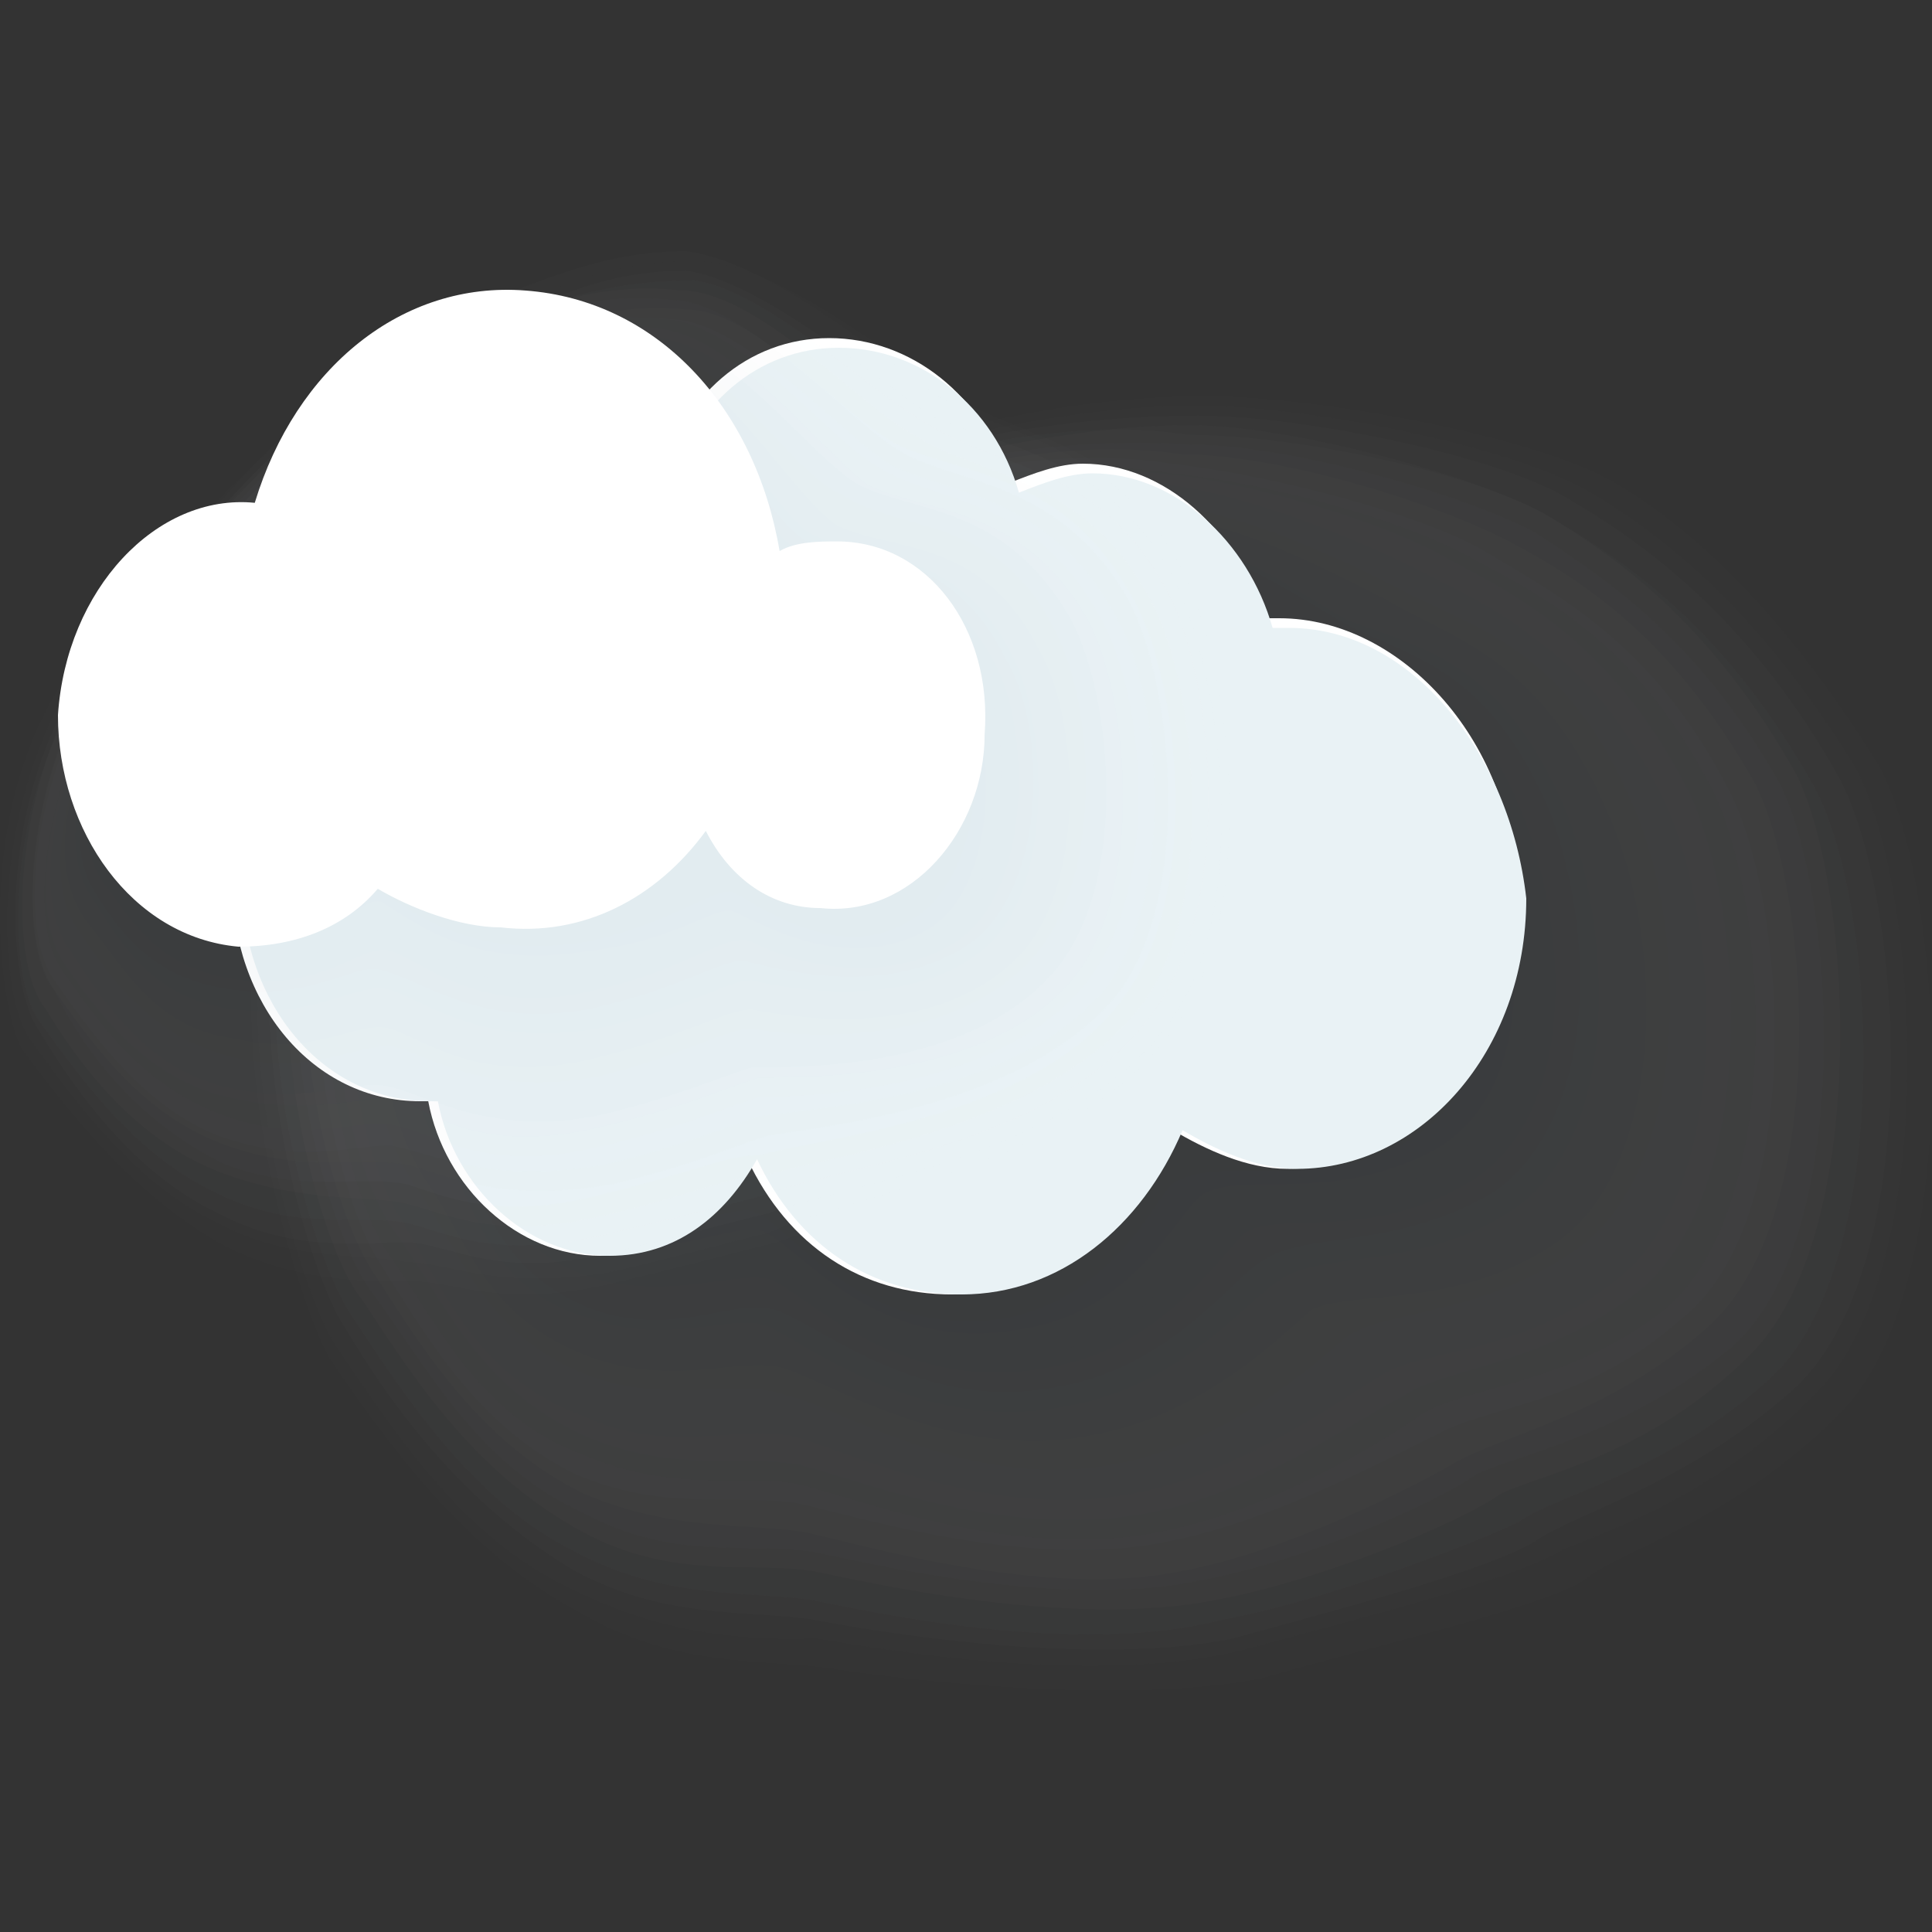 <?xml version="1.0" encoding="UTF-8"?>
<svg width="200px" height="200px" viewBox="0 0 200 200" version="1.1" xmlns="http://www.w3.org/2000/svg" xmlns:xlink="http://www.w3.org/1999/xlink">
    <rect x="0" y="0" width="200" height="200" fill="#333333" stroke="none"/>
    <title>cloudy</title>
    <g id="cloudy" stroke="none" stroke-width="1" fill="none" fill-rule="evenodd">
        <g transform="translate(0, 26)" fill-rule="nonzero">
            <g id="Group" opacity="0.082" style="mix-blend-mode: multiply;" transform="translate(26, 15)">
                <path d="M164.226,105.552 C177.806,92.484 175.259,50.263 168.47,38.2 C159.133,23.121 149.797,14.074 141.309,9.047 C132.822,4.021 109.905,6.50275178e-15 98.872,6.50275178e-15 C83.594,6.50275178e-15 69.165,4.021 57.283,8.042 C43.703,12.063 18.24,23.121 6.358,39.205 C-7.222,57.3 4.66,93.489 8.055,99.52 C14.845,109.573 22.484,119.626 33.518,125.657 C43.703,131.689 52.191,130.683 59.829,131.689 C65.77,132.694 90.384,135.71 104.813,132.694 C114.998,129.678 132.822,125.657 137.915,122.641 C141.309,119.626 153.192,116.61 164.226,105.552 Z" id="Path" fill="#F9FBFB" opacity="0.048"></path>
                <path d="M161.679,103.542 C175.259,90.473 172.713,50.263 165.923,38.2 C156.586,23.121 147.251,15.079 138.763,10.053 C130.275,5.026 109.057,1.005 98.023,1.005 C83.594,1.005 68.316,5.026 56.434,9.047 C43.702,13.068 18.24,24.126 7.206,39.205 C-6.374,56.294 4.66,92.484 8.903,98.515 C15.694,108.568 22.484,118.62 33.517,123.646 C43.702,128.673 52.19,128.673 58.98,128.673 C64.922,129.678 87.838,133.7 103.115,129.678 C114.149,126.663 130.275,122.641 135.368,119.626 C139.612,117.615 150.646,114.6 161.679,103.542 Z" id="Path" fill="#F4F6F8" opacity="0.095"></path>
                <path d="M159.982,102.536 C173.562,89.468 171.016,51.268 164.226,39.205 C155.738,24.126 145.553,16.084 137.066,11.058 C129.427,6.032 108.208,2.01 98.023,2.01 C83.594,2.01 69.165,5.026 57.283,9.047 C44.551,13.068 19.089,25.131 8.055,39.205 C-4.676,56.294 5.509,90.473 9.752,96.505 C15.694,106.557 23.332,115.605 33.518,121.637 C42.854,126.663 51.341,125.657 58.131,126.663 C63.224,127.668 86.14,131.689 101.418,128.673 C112.452,125.657 127.729,121.637 132.822,118.62 C137.066,115.605 148.948,112.589 159.982,102.536 Z" id="Path" fill="#EEF2F4" opacity="0.143"></path>
                <path d="M157.436,101.531 C170.167,89.468 168.469,52.273 161.679,40.21 C153.192,25.131 143.855,18.095 135.368,13.068 C127.729,8.042 108.208,4.021 97.174,4.021 C83.594,2.01 69.165,6.032 57.283,10.053 C44.551,14.074 19.089,25.131 8.903,39.205 C-3.828,55.289 5.508,88.462 10.601,95.499 C16.542,104.547 23.332,114.6 33.517,119.626 C42.854,124.652 51.341,123.646 58.131,124.652 C63.224,125.657 85.292,130.683 100.569,126.663 C111.603,124.652 126.881,118.62 131.124,116.61 C135.368,113.594 146.401,111.583 157.436,101.531 Z" id="Path" fill="#E9EDF1" opacity="0.191"></path>
                <path d="M154.89,99.52 C167.621,87.457 165.923,51.268 159.982,39.205 C151.494,24.126 142.158,17.089 133.67,12.063 C126.031,8.042 107.359,3.016 97.174,3.016 C83.594,3.016 69.165,7.037 57.283,10.053 C44.551,15.079 19.937,26.137 9.752,39.205 C-2.13,54.284 6.357,87.457 11.45,93.489 C17.391,102.536 23.332,111.583 34.366,117.615 C43.703,122.641 52.19,120.631 58.131,121.637 C63.224,122.641 84.442,127.668 99.72,124.652 C110.754,122.641 125.183,116.61 129.427,113.594 C133.67,111.583 144.705,109.573 154.89,99.52 Z" id="Path" fill="#E3E9ED" opacity="0.238"></path>
                <path d="M153.192,98.515 C165.924,87.457 164.226,52.273 158.285,40.21 C149.797,25.131 140.461,19.1 132.822,14.074 C125.183,10.053 107.359,5.026 97.174,5.026 C83.594,4.021 69.165,7.037 57.283,11.058 C44.552,15.079 20.787,26.137 10.601,39.205 C-1.281,54.284 7.206,85.447 12.299,92.484 C18.24,100.526 23.333,110.578 34.367,115.605 C43.703,120.631 51.341,118.62 58.132,119.626 C63.224,120.631 83.594,125.657 98.023,122.641 C109.057,120.631 122.637,114.6 126.881,111.583 C131.124,109.573 142.159,107.563 153.192,98.515 Z" id="Path" fill="#DEE5EA" opacity="0.286"></path>
                <path d="M150.646,96.505 C163.377,85.447 161.679,52.273 155.738,40.21 C147.251,25.131 137.914,19.1 130.276,15.079 C122.637,11.058 106.511,6.032 96.326,6.032 C83.594,4.021 69.165,8.042 57.283,12.063 C44.551,16.084 20.786,27.142 11.45,39.205 C0.416,53.279 7.206,83.436 13.148,91.479 C18.24,99.52 24.181,108.568 34.366,113.594 C43.703,117.615 51.341,116.61 57.283,117.615 C62.376,118.62 81.896,124.652 96.326,121.637 C107.359,119.626 120.939,112.589 124.335,110.578 C129.427,107.563 140.461,105.552 150.646,96.505 Z" id="Path" fill="#D8E0E6" opacity="0.333"></path>
                <path d="M148.1,95.499 C160.831,85.447 159.133,53.279 153.192,41.216 C145.553,26.137 136.217,21.11 127.729,16.084 C120.939,12.063 104.813,8.042 95.477,7.037 C83.594,5.026 69.165,8.042 57.283,12.063 C45.4,16.084 21.635,28.147 12.299,39.205 C2.114,52.273 8.055,81.426 13.148,89.468 C18.24,97.51 23.333,106.557 33.518,111.583 C42.854,115.605 50.493,113.594 56.434,114.6 C61.526,115.605 80.199,121.637 94.628,118.62 C105.662,116.61 118.393,109.573 122.637,107.563 C127.729,104.547 137.914,104.547 148.1,95.499 Z" id="Path" fill="#D3DCE3" opacity="0.381"></path>
                <path d="M146.401,94.494 C158.284,84.442 157.436,54.284 151.494,41.216 C143.855,26.137 134.519,21.11 126.881,17.089 C120.09,13.068 105.662,9.047 95.477,8.042 C83.594,6.032 69.165,9.047 58.131,13.068 C45.4,17.089 21.635,28.147 13.147,39.205 C2.962,52.273 8.903,80.421 13.996,88.462 C19.089,95.499 23.332,105.552 34.366,109.573 C43.702,113.594 51.341,111.583 56.434,112.589 C61.526,113.594 78.501,120.631 93.779,117.615 C104.812,115.605 116.695,108.568 120.939,105.552 C125.183,102.536 136.216,102.536 146.401,94.494 Z" id="Path" fill="#CDD8DF" opacity="0.429"></path>
                <path d="M143.856,92.484 C155.739,82.431 154.89,54.284 148.948,41.216 C141.309,26.137 131.974,21.11 124.335,17.089 C117.544,13.068 103.965,9.047 94.628,8.042 C83.594,7.037 69.165,9.047 57.283,13.068 C45.4,17.089 22.484,29.152 13.996,39.205 C4.66,51.268 8.904,78.41 14.845,86.452 C19.938,93.489 23.333,102.536 34.367,107.563 C43.703,111.583 50.493,109.573 56.434,110.578 C61.526,111.583 77.653,118.62 92.931,115.605 C103.965,113.594 114.998,105.552 119.242,103.542 C123.485,100.526 133.67,100.526 143.856,92.484 Z" id="Path" fill="#C8D3DC" opacity="0.476"></path>
                <path d="M141.309,91.479 C153.192,82.431 152.343,55.289 146.402,42.221 C138.763,26.137 129.427,23.121 122.637,19.1 C115.847,15.079 103.964,11.058 94.628,10.053 C83.594,9.047 69.165,11.058 58.131,15.079 C45.4,19.1 23.333,31.163 15.694,40.21 C6.357,50.263 9.752,76.399 15.694,85.447 C19.938,92.484 23.333,101.531 34.366,105.552 C42.854,109.573 50.493,106.557 55.585,107.563 C60.678,108.568 75.955,116.61 91.233,113.594 C102.267,111.583 113.3,103.542 116.696,101.531 C120.939,98.515 131.124,99.52 141.309,91.479 Z" id="Path" fill="#C2CFD8" opacity="0.524"></path>
                <path d="M139.612,89.468 C151.494,80.421 150.646,54.284 144.705,41.216 C137.066,25.131 128.578,22.116 120.939,18.095 C114.998,15.079 103.115,10.053 93.779,9.047 C83.594,8.042 69.165,11.058 58.132,14.074 C45.4,19.1 23.333,30.158 15.694,39.205 C7.206,49.258 10.601,75.394 16.543,84.442 C20.786,90.473 24.181,99.52 34.367,104.547 C42.854,107.563 50.493,105.552 54.737,106.557 C59.829,107.563 74.258,115.605 89.535,112.589 C100.569,110.578 110.754,102.536 114.15,100.526 C119.242,96.505 129.427,97.51 139.612,89.468 Z" id="Path" fill="#BDCAD5" opacity="0.571"></path>
                <path d="M137.066,88.462 C148.948,80.421 148.948,55.289 143.007,42.221 C136.217,26.137 126.881,24.126 119.242,20.105 C113.3,17.089 103.115,12.063 93.779,11.058 C83.594,9.047 69.165,11.058 58.132,15.079 C46.249,19.1 23.333,31.163 16.543,39.205 C8.904,49.258 10.601,73.384 17.391,82.431 C21.635,88.462 24.181,97.51 35.215,101.531 C43.703,104.547 50.493,101.531 55.585,103.542 C60.678,104.547 74.258,113.594 89.535,110.578 C100.569,108.568 109.906,100.526 113.3,97.51 C117.544,94.494 126.881,95.499 137.066,88.462 Z" id="Path" fill="#B7C6D1" opacity="0.619"></path>
                <path d="M135.368,87.457 C146.402,79.416 146.402,56.294 140.461,43.226 C133.67,27.142 124.335,25.131 117.544,21.11 C111.603,18.095 102.267,13.068 92.931,12.063 C82.746,10.053 69.165,12.063 58.131,16.084 C46.249,20.105 24.181,31.163 18.24,39.205 C10.601,48.252 11.45,71.373 18.24,81.426 C22.484,87.457 24.181,95.499 35.215,99.52 C43.703,102.536 50.493,99.52 54.737,100.526 C58.98,101.531 72.561,110.578 86.989,107.563 C98.872,105.552 107.359,96.505 109.905,94.494 C114.998,92.484 125.183,94.494 135.368,87.457 Z" id="Path" fill="#B2C2CE" opacity="0.667"></path>
                <path d="M132.821,85.447 C143.855,78.41 143.855,56.294 138.762,43.226 C131.973,27.142 123.485,26.137 115.847,22.116 C109.905,19.1 102.266,15.079 92.931,13.068 C83.594,11.058 69.165,13.068 58.98,17.089 C47.097,21.11 25.03,33.173 19.089,40.21 C12.298,48.252 12.298,71.373 19.937,80.421 C23.332,85.447 24.181,93.489 35.215,97.51 C43.702,100.526 50.492,97.51 54.736,98.515 C58.98,99.52 71.711,109.573 86.14,106.557 C98.023,104.547 105.662,95.499 108.208,93.489 C113.3,90.473 122.636,92.484 132.821,85.447 Z" id="Path" fill="#ACBDCA" opacity="0.714"></path>
                <path d="M130.276,84.442 C141.309,77.405 141.309,57.3 136.216,43.226 C129.427,27.142 120.939,26.137 113.3,23.121 C108.208,20.105 100.569,15.079 92.081,13.068 C82.746,11.058 69.165,13.068 58.131,16.084 C46.249,21.11 25.03,32.168 19.937,39.205 C13.147,46.242 13.147,68.358 19.937,78.41 C23.332,83.436 24.181,92.484 35.215,95.499 C43.703,98.515 50.493,94.494 53.887,96.505 C58.131,98.515 70.014,107.563 84.443,104.547 C96.325,102.536 103.115,93.489 106.511,91.479 C110.754,88.462 120.939,90.473 130.276,84.442 Z" id="Path" fill="#A7B9C7" opacity="0.762"></path>
                <path d="M128.578,82.431 C138.763,75.394 139.612,57.3 134.52,43.226 C127.729,27.142 119.242,27.142 112.452,23.121 C107.359,20.105 101.418,16.084 92.082,14.074 C83.594,12.063 69.165,13.068 58.98,17.089 C47.098,21.11 25.879,33.173 20.786,39.205 C14.845,46.242 13.996,66.347 20.786,77.405 C24.181,82.431 25.03,90.473 35.215,94.494 C43.703,97.51 49.644,93.489 53.887,94.494 C58.132,95.499 69.165,105.552 83.594,102.536 C95.477,100.526 102.267,90.473 104.813,89.468 C109.057,86.452 118.393,88.462 128.578,82.431 Z" id="Path" fill="#A1B5C3" opacity="0.809"></path>
                <path d="M126.032,81.426 C136.217,75.394 137.066,58.305 131.974,44.231 C126.032,28.147 116.696,28.147 109.905,25.131 C104.813,22.116 99.72,18.095 91.233,16.084 C82.746,14.074 69.165,15.079 58.98,19.1 C47.098,22.116 25.879,33.173 21.635,39.205 C15.694,45.237 13.996,64.336 21.635,75.394 C25.03,79.416 25.03,88.463 36.064,91.479 C43.703,93.489 50.493,90.473 53.887,91.479 C58.132,93.489 67.468,103.542 82.746,100.526 C94.628,98.515 100.569,88.463 103.115,86.452 C107.359,84.442 115.847,87.457 126.032,81.426 Z" id="Path" fill="#9CB0C0" opacity="0.857"></path>
                <path d="M123.485,79.416 C133.67,73.384 134.52,57.3 129.427,44.231 C123.485,28.147 114.998,29.152 108.208,25.131 C103.115,22.116 98.872,18.095 90.384,16.084 C82.746,14.074 68.317,15.079 58.131,18.095 C46.249,22.116 25.879,34.179 21.635,38.2 C16.543,44.231 13.996,62.326 21.635,73.384 C24.181,77.405 24.181,85.447 35.215,89.468 C42.854,91.479 49.644,87.457 53.039,89.468 C57.283,91.479 65.77,101.531 81.048,99.52 C92.931,97.51 98.023,87.457 100.569,85.447 C104.813,82.431 114.15,85.447 123.485,79.416 Z" id="Path" fill="#96ACBC" opacity="0.905"></path>
                <path d="M121.788,78.41 C131.974,73.384 132.822,58.305 127.729,44.231 C121.788,28.147 113.3,29.152 106.511,26.137 C101.418,23.121 98.872,19.1 90.384,17.089 C82.746,15.079 69.165,15.079 58.98,19.1 C47.098,23.121 26.728,35.184 23.333,39.205 C19.089,44.231 14.845,61.321 23.333,72.379 C25.879,76.399 25.03,84.442 36.064,87.457 C43.703,89.468 49.644,85.447 53.039,86.452 C57.283,88.463 64.922,99.52 80.199,96.505 C92.082,94.494 96.326,83.436 98.872,82.431 C103.115,80.421 111.603,83.436 121.788,78.41 Z" id="Path" fill="#91A7B9" opacity="0.952"></path>
                <path d="M119.242,77.405 C128.578,72.379 130.275,59.31 125.183,45.237 C119.242,29.152 110.754,31.163 103.964,27.142 C98.872,25.131 97.174,21.11 89.535,18.095 C82.746,16.084 68.316,16.084 58.98,20.105 C47.098,24.126 27.576,35.184 24.181,39.205 C19.937,43.226 15.694,59.31 24.181,71.373 C26.727,74.389 25.03,82.431 36.064,85.447 C43.703,87.457 49.644,83.436 52.19,84.442 C56.434,86.452 63.224,97.51 77.653,95.499 C89.535,93.489 93.779,82.431 95.477,81.426 C100.569,78.41 109.905,82.431 119.242,77.405 Z" id="Path" fill="#8BA3B5"></path>
            </g>
            <path d="M132.433,38 C131.586,38 131.586,38 130.739,38 C128.197,29 120.573,22 112.102,22 C109.56,22 107.019,23 104.478,24 C101.936,15 94.312,9 85.841,9 C77.369,9 70.592,15 68.051,24 C67.204,24 66.357,24 64.662,24 C55.344,24 48.567,32 47.72,42 C46.873,42 45.178,42 43.484,42 C32.471,42 24,52 24,65 C24,78 32.471,88 43.484,88 C43.484,88 43.484,88 44.331,88 C46.025,97 53.65,104 62.121,104 C68.898,104 73.981,99.999 77.369,94 C81.605,103 89.229,108 98.548,108 C108.714,108 117.185,101 121.42,90.999 C124.809,92.999 129.045,95 133.28,95 C145.987,95 157,83 157,67 C157,51 145.14,38 132.433,38 Z" id="Path" fill="#FFFFFF"></path>
            <path d="M133.433,39 C132.586,39 132.586,39 131.739,39 C129.198,30 121.573,23 113.102,23 C110.56,23 108.019,24 105.478,25 C102.936,16 95.312,10 86.841,10 C78.369,10 71.592,16 69.051,25 C68.204,25 67.357,25 65.662,25 C56.344,25 49.567,33 48.72,43 C47.873,43 46.178,43 44.484,43 C34.318,42 25,52 25,65 C25,78 33.471,88 44.484,88 C44.484,88 44.484,88 45.331,88 C47.025,97 54.65,104 63.121,104 C69.898,104 74.981,99.999 78.369,94 C82.605,102.999 90.229,108 99.548,108 C109.714,108 118.185,101 122.42,90.999 C125.809,92.999 130.045,95 134.28,95 C146.988,95 158,83 158,67 C156.306,52 146.14,39 133.433,39 Z" id="Path" fill="#E9F2F5"></path>
            <g id="Group" opacity="0.082" style="mix-blend-mode: multiply;">
                <path d="M124.519,79.491 C132.163,66.41 128.766,41.255 123.67,32.199 C116.875,20.124 104.983,19.118 99.038,15.093 C92.242,11.068 80.35,1.006 71.857,1.006 C59.965,1.006 54.02,6.037 44.676,9.056 C34.484,12.075 17.496,30.186 8.153,42.261 C-2.89,56.348 -0.341,77.478 2.207,82.509 C8.153,90.559 14.098,97.602 22.592,102.633 C30.237,106.658 37.032,106.658 42.978,106.658 C47.225,106.658 52.321,109.677 64.212,106.658 C72.706,104.646 76.104,103.639 80.35,102.633 C87.995,99.615 115.176,95.59 124.519,79.491 Z" id="Path" fill="#F9FBFB" opacity="0.048"></path>
                <path d="M122.821,78.484 C130.465,65.404 127.067,41.255 121.971,32.199 C115.176,20.124 104.134,19.118 97.339,15.093 C91.393,11.068 79.501,1.006 71.008,1.77635684e-15 C59.966,1.77635684e-15 53.171,5.031 43.827,7.043 C34.484,12.075 17.496,31.193 9.002,42.261 C-1.191,56.348 -0.341,76.472 3.056,81.503 C8.153,88.546 14.098,96.597 22.592,100.621 C30.237,104.646 37.032,103.64 42.128,104.646 C46.375,104.646 51.472,107.664 63.363,105.652 C71.857,103.64 75.255,102.633 79.501,101.628 C87.996,97.602 113.477,94.584 122.821,78.484 Z" id="Path" fill="#F4F6F8" opacity="0.095"></path>
                <path d="M121.971,78.484 C129.616,66.41 126.218,42.261 121.122,33.205 C114.327,21.13 103.285,20.124 96.49,17.106 C90.544,13.081 78.652,3.019 71.008,2.012 C59.966,2.012 54.02,7.043 44.677,10.062 C34.484,13.081 18.346,31.193 9.852,42.261 C-0.341,55.342 0.509,75.466 3.906,80.497 C8.153,87.54 14.099,95.59 22.593,99.615 C30.237,103.64 37.032,102.633 42.129,102.633 C46.376,102.633 51.472,106.658 63.364,103.64 C71.857,101.628 75.255,100.621 79.502,99.615 C87.147,96.597 112.628,93.577 121.971,78.484 Z" id="Path" fill="#EEF2F4" opacity="0.143"></path>
                <path d="M120.273,77.478 C127.916,65.404 125.369,42.261 120.273,34.211 C113.477,22.137 102.435,22.137 96.49,18.112 C90.544,15.093 79.501,4.025 71.857,3.019 C59.965,3.019 53.17,7.043 44.676,10.062 C34.484,13.081 18.345,31.193 10.701,42.261 C0.508,54.335 0.508,74.46 3.906,79.491 C9.002,86.534 14.098,93.577 22.592,97.602 C31.086,101.628 37.032,99.615 42.128,100.621 C46.375,101.628 51.472,104.646 63.363,101.628 C71.857,99.615 76.104,98.608 79.501,97.602 C87.146,94.584 110.929,92.572 120.273,77.478 Z" id="Path" fill="#E9EDF1" opacity="0.191"></path>
                <path d="M118.574,77.478 C126.218,66.41 123.67,43.267 118.574,35.217 C111.779,23.143 100.736,23.143 94.791,19.118 C88.845,16.099 78.652,4.025 70.159,4.025 C59.966,3.019 53.171,7.043 43.827,10.062 C33.635,13.081 18.346,31.193 10.701,41.255 C1.358,53.329 0.509,73.453 4.755,78.484 C9.002,85.528 14.948,92.572 23.442,95.59 C31.936,98.608 37.882,97.602 42.129,98.608 C46.376,99.615 51.472,102.633 63.363,99.615 C71.857,97.602 76.104,95.59 79.502,95.59 C86.297,93.577 109.231,90.559 118.574,77.478 Z" id="Path" fill="#E3E9ED" opacity="0.238"></path>
                <path d="M116.875,76.472 C124.519,65.404 121.971,43.267 116.875,35.217 C110.08,23.143 99.887,23.143 93.092,20.124 C87.146,17.106 76.953,5.031 69.309,5.031 C59.116,4.025 52.321,8.05 42.978,11.068 C33.635,14.087 19.195,32.199 11.55,41.255 C3.056,52.323 1.358,71.441 5.605,76.472 C9.002,83.515 14.948,90.559 23.442,94.584 C31.936,97.602 37.032,95.59 42.128,96.596 C45.526,97.602 51.472,100.621 62.514,97.602 C71.008,95.59 75.255,93.577 78.652,93.577 C86.297,91.565 108.381,89.553 116.875,76.472 Z" id="Path" fill="#DEE5EA" opacity="0.286"></path>
                <path d="M116.026,76.472 C123.67,65.404 121.122,44.273 116.875,36.224 C110.08,24.149 99.887,24.149 93.942,21.13 C87.996,18.112 78.652,6.037 71.008,6.037 C61.664,5.031 54.02,9.056 44.677,12.075 C33.635,15.093 19.195,32.199 11.55,41.255 C3.056,52.323 1.358,70.435 5.605,76.472 C9.851,82.509 14.948,89.553 23.442,92.572 C31.936,95.59 37.032,93.577 42.128,94.584 C46.375,95.59 51.472,98.608 63.363,96.597 C71.857,94.584 76.104,92.572 79.501,91.565 C85.447,90.559 106.682,88.546 116.026,76.472 Z" id="Path" fill="#D8E0E6" opacity="0.333"></path>
                <path d="M114.327,76.472 C121.971,66.41 120.273,45.279 115.176,37.23 C108.381,25.155 98.188,25.155 92.243,22.137 C87.146,19.118 76.953,7.043 69.309,7.043 C59.966,6.037 52.321,10.062 42.978,13.081 C33.634,15.093 19.195,32.199 12.4,41.255 C3.906,51.317 1.358,69.428 5.605,75.466 C9.851,81.503 14.948,88.546 22.592,91.565 C31.086,94.584 36.183,92.572 40.43,92.572 C45.526,93.577 50.622,96.597 62.514,94.584 C71.008,92.572 75.255,90.559 78.652,89.553 C85.447,88.546 104.983,87.54 114.327,76.472 Z" id="Path" fill="#D3DCE3" opacity="0.381"></path>
                <path d="M112.628,75.466 C120.273,65.404 118.574,45.279 113.477,37.23 C106.682,25.155 96.49,26.162 90.544,22.137 C85.447,19.118 76.104,7.043 68.459,7.043 C59.116,6.037 51.472,9.056 42.978,12.075 C33.634,15.093 19.195,33.205 13.249,41.255 C5.604,51.317 2.207,68.422 6.454,74.46 C10.701,80.497 14.948,86.534 23.442,89.553 C31.936,92.572 37.032,89.553 41.279,90.559 C45.526,91.565 50.622,95.59 62.514,92.572 C71.008,90.559 75.254,88.546 78.652,87.54 C84.598,87.54 104.133,86.534 112.628,75.466 Z" id="Path" fill="#CDD8DF" opacity="0.429"></path>
                <path d="M110.929,75.466 C118.574,66.41 116.875,46.286 112.628,38.236 C105.832,26.161 95.64,27.168 89.694,24.149 C84.598,20.124 76.104,9.056 68.459,8.05 C59.966,7.043 51.472,10.062 42.978,13.081 C33.634,16.099 20.044,33.205 13.249,41.255 C6.454,50.311 2.207,66.41 6.454,73.453 C9.851,78.484 14.948,85.528 23.442,87.54 C31.936,89.553 37.032,87.54 41.279,87.54 C44.676,89.553 50.622,93.577 62.514,90.559 C71.008,88.546 75.255,86.534 78.652,85.528 C84.598,85.528 102.435,85.528 110.929,75.466 Z" id="Path" fill="#C8D3DC" opacity="0.476"></path>
                <path d="M109.23,74.46 C116.875,65.404 115.176,46.286 110.929,38.236 C104.134,26.162 94.791,27.168 88.845,24.149 C83.748,21.13 76.104,10.062 68.46,9.056 C59.966,8.05 51.472,11.068 42.978,14.087 C33.635,16.099 20.044,33.205 14.098,40.248 C7.303,49.304 2.207,65.404 7.303,72.447 C10.701,77.478 14.948,84.522 23.442,86.534 C31.936,88.546 37.032,85.528 40.43,86.534 C44.677,87.54 50.622,91.565 61.664,89.553 C70.158,87.54 74.405,85.528 77.803,84.522 C83.748,84.522 100.736,84.522 109.23,74.46 Z" id="Path" fill="#C2CFD8" opacity="0.524"></path>
                <path d="M108.381,74.46 C116.025,66.41 115.176,47.292 110.079,39.242 C103.284,27.168 93.941,28.174 87.995,25.155 C82.899,22.137 75.254,10.062 67.61,9.056 C59.116,8.05 50.622,10.062 42.128,13.081 C33.634,17.106 20.044,33.205 14.948,40.248 C8.153,48.298 3.056,64.397 8.153,71.441 C11.55,76.472 15.797,82.509 24.291,84.522 C32.785,86.534 37.881,83.515 41.279,84.522 C44.676,85.528 50.622,89.553 61.664,87.54 C70.158,85.528 75.254,82.509 77.802,82.509 C83.748,82.509 99.887,83.515 108.381,74.46 Z" id="Path" fill="#BDCAD5" opacity="0.571"></path>
                <path d="M106.682,73.453 C114.327,65.404 113.478,47.292 109.231,39.242 C103.285,27.168 93.092,29.18 87.147,25.155 C82.05,23.143 75.255,11.068 67.61,10.062 C59.966,9.056 50.623,11.068 42.129,14.087 C32.785,17.106 20.894,34.211 14.948,40.248 C9.002,48.298 3.057,63.391 8.153,70.435 C11.551,75.466 15.798,81.503 24.291,83.515 C32.785,85.528 37.882,81.503 41.279,82.509 C44.677,83.515 50.623,87.54 61.665,85.528 C70.159,83.515 75.255,80.497 77.803,80.497 C82.899,81.503 98.188,82.509 106.682,73.453 Z" id="Path" fill="#B7C6D1" opacity="0.619"></path>
                <path d="M104.983,73.453 C112.628,66.41 111.779,48.298 107.531,41.255 C101.585,29.18 91.393,31.193 86.297,28.174 C81.2,24.149 74.405,12.075 67.61,11.068 C59.966,10.062 50.622,12.075 42.128,15.093 C32.785,18.112 20.894,34.211 15.797,40.248 C9.852,47.292 3.056,61.379 9.002,69.428 C12.4,73.453 15.797,80.497 24.291,81.503 C32.785,83.515 37.032,79.491 40.43,80.497 C43.827,81.503 49.773,86.534 61.664,83.515 C70.158,81.503 75.255,78.484 77.803,78.484 C82.899,79.491 96.49,81.503 104.983,73.453 Z" id="Path" fill="#B2C2CE" opacity="0.667"></path>
                <path d="M103.284,72.447 C110.929,65.404 110.08,48.298 106.682,41.255 C100.736,29.18 91.393,31.193 85.447,28.174 C80.351,25.155 73.556,13.081 66.761,12.075 C59.966,10.062 50.622,12.075 42.128,15.093 C32.785,18.112 20.894,34.211 16.647,40.248 C10.701,46.286 3.906,60.373 9.002,68.422 C11.55,72.447 15.797,78.484 24.291,80.497 C32.785,81.503 37.032,77.478 40.43,78.484 C43.827,79.491 49.773,84.522 61.664,82.509 C70.158,80.497 75.255,77.478 77.803,77.478 C82.05,78.484 95.641,80.497 103.284,72.447 Z" id="Path" fill="#ACBDCA" opacity="0.714"></path>
                <path d="M101.586,72.447 C109.231,66.41 108.381,49.304 104.983,42.261 C99.038,30.186 89.695,32.199 83.749,29.18 C79.502,26.162 73.556,14.087 66.761,12.075 C59.966,10.062 49.773,12.075 42.129,15.093 C32.785,19.118 20.894,34.211 16.647,40.248 C12.4,45.279 3.906,59.366 9.852,67.416 C12.4,71.441 15.797,77.478 24.291,78.484 C32.785,79.491 37.032,75.466 40.43,76.472 C43.827,77.478 49.773,82.509 61.665,80.497 C71.008,78.484 75.255,75.466 77.803,75.466 C82.05,76.472 93.942,78.484 101.586,72.447 Z" id="Path" fill="#A7B9C7" opacity="0.762"></path>
                <path d="M100.736,71.441 C108.381,65.404 108.381,49.304 104.134,42.261 C98.188,30.186 88.845,32.199 83.749,30.186 C79.502,28.174 73.556,15.093 66.761,14.087 C59.117,12.075 49.773,13.081 42.129,16.099 C32.785,19.118 21.743,35.217 17.496,39.242 C13.249,45.279 4.755,58.36 9.852,66.41 C12.4,70.435 15.797,75.466 24.291,76.472 C32.785,77.478 37.032,73.453 39.58,74.46 C43.827,75.466 49.773,80.497 60.815,78.484 C70.159,76.472 74.406,73.453 76.953,73.453 C81.201,74.46 92.243,77.478 100.736,71.441 Z" id="Path" fill="#A1B5C3" opacity="0.809"></path>
                <path d="M99.038,71.441 C106.682,66.41 106.682,50.311 103.285,43.267 C97.339,31.193 87.996,34.211 82.899,31.193 C77.803,28.174 72.707,16.099 65.912,14.087 C59.117,12.075 49.773,14.087 41.279,16.099 C32.785,20.124 21.743,35.217 18.346,39.242 C14.099,44.273 4.755,56.348 10.701,65.404 C13.249,68.422 15.798,74.46 25.141,75.466 C33.635,76.472 37.882,71.441 40.43,72.447 C43.828,73.453 49.773,79.491 61.665,76.472 C71.008,74.46 75.255,70.435 77.803,71.441 C81.201,73.453 91.394,76.472 99.038,71.441 Z" id="Path" fill="#9CB0C0" opacity="0.857"></path>
                <path d="M97.339,70.435 C104.983,65.404 104.983,50.31 101.585,43.267 C95.64,31.193 86.297,34.211 81.2,31.193 C76.953,29.18 71.857,17.106 65.911,15.093 C59.116,13.081 48.924,14.087 41.279,17.106 C32.785,20.124 21.743,35.217 19.195,39.242 C14.948,43.267 4.755,55.342 10.701,64.397 C13.249,67.416 15.797,72.447 25.141,73.453 C33.634,74.46 37.032,69.428 39.58,70.435 C42.978,71.441 48.924,77.478 60.815,75.466 C70.158,73.453 74.405,69.428 76.953,70.435 C80.351,71.441 89.694,75.466 97.339,70.435 Z" id="Path" fill="#96ACBC" opacity="0.905"></path>
                <path d="M95.641,70.435 C103.284,66.41 103.284,51.317 99.887,44.273 C93.942,32.199 85.447,35.217 79.501,32.199 C76.953,30.186 71.857,18.112 65.062,16.099 C59.116,14.087 48.924,15.093 41.279,17.106 C32.785,20.124 22.593,35.217 19.195,38.236 C15.797,43.267 5.605,54.335 11.55,63.391 C13.249,66.41 16.647,71.441 25.141,71.441 C34.484,71.441 37.882,66.41 39.58,67.416 C42.978,69.428 48.924,74.46 60.815,72.447 C70.158,71.441 74.405,67.416 76.104,68.422 C80.351,70.435 87.996,74.46 95.641,70.435 Z" id="Path" fill="#91A7B9" opacity="0.952"></path>
                <path d="M93.942,69.428 C101.585,65.404 102.435,51.317 99.038,44.273 C93.092,33.205 84.598,36.224 79.501,33.205 C76.104,31.193 71.008,19.118 65.062,16.099 C59.116,15.093 48.924,15.093 41.279,18.112 C32.785,21.13 22.592,36.224 20.044,39.242 C16.647,42.261 5.605,53.329 11.55,62.385 C14.098,64.397 16.647,69.428 25.141,70.435 C34.484,70.435 37.032,65.404 39.58,66.41 C42.978,68.422 48.924,73.453 60.815,71.441 C70.158,69.428 74.405,65.404 76.104,66.41 C79.501,68.422 87.146,73.453 93.942,69.428 Z" id="Path" fill="#8BA3B5"></path>
            </g>
            <path d="M86.648,30.047 C84.95,30.047 82.403,30.047 80.705,31.046 C78.159,16.062 67.971,5.074 54.389,4.076 C41.655,3.077 30.619,12.067 26.374,26.051 C16.187,25.052 6.849,35.041 6,48.027 C6,60.013 13.64,71.001 24.676,72 C30.619,72 35.712,70.002 39.108,66.007 C42.504,68.004 47.597,70.002 51.842,70.002 C60.331,71.001 67.971,67.006 73.065,60.013 C75.612,65.008 79.856,68.004 84.95,68.004 C94.288,69.003 101.928,60.013 101.928,50.024 C102.777,39.037 95.986,30.047 86.648,30.047 Z" id="Path" fill="#FFFFFF"></path>
        </g>
    </g>
</svg>